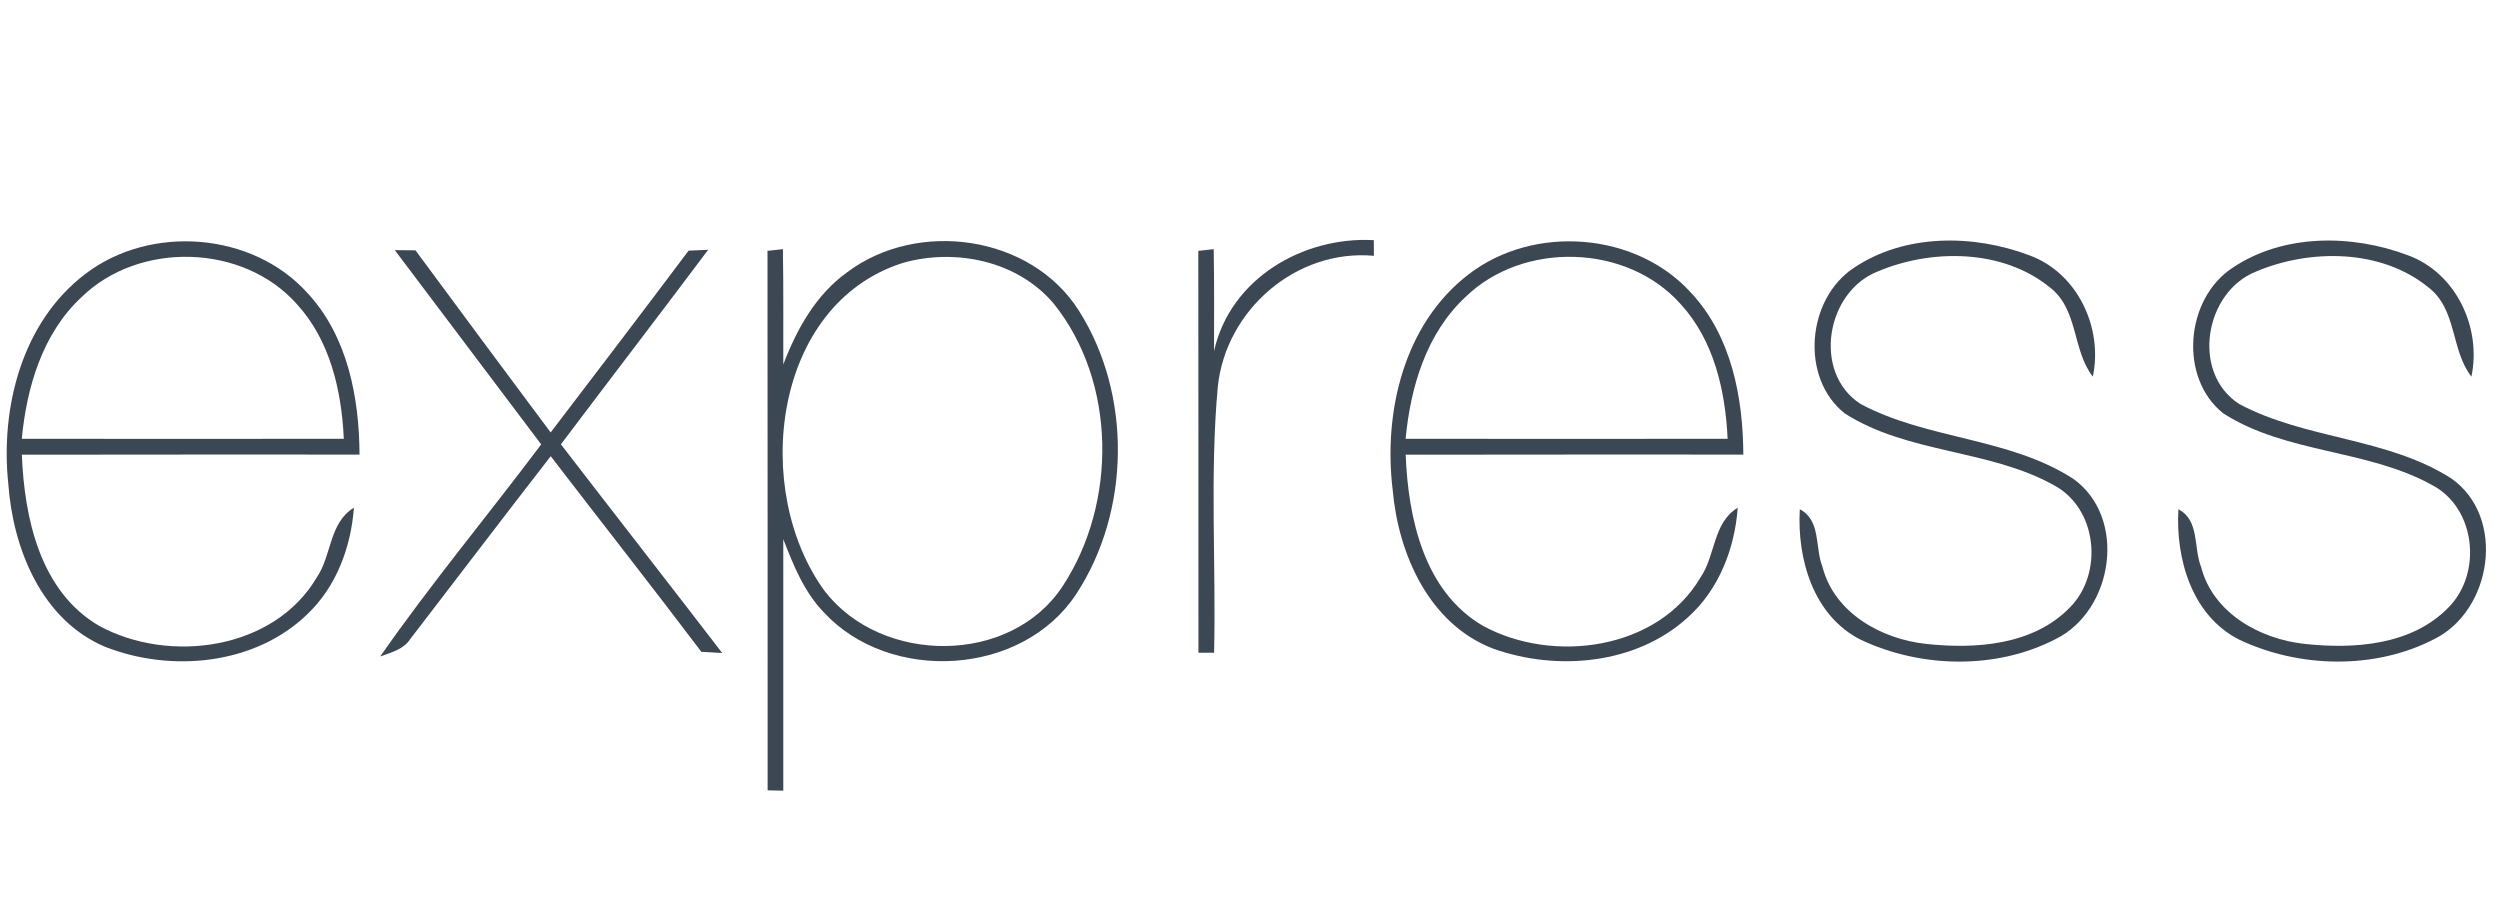 <svg xmlns="http://www.w3.org/2000/svg" viewBox="30 0 383 141"><g><path fill="#3b4854" opacity="1.00" d=" M 43.02 42.01 C 52.96 34.35 68.67 35.51 77.11 44.90 C 83.26 51.52 85.03 60.88 85.08 69.64 C 67.84 69.65 50.60 69.62 33.35 69.66 C 33.73 79.34 36.13 90.58 45.17 95.87 C 55.92 101.74 71.98 99.58 78.53 88.46 C 80.84 85.08 80.41 80.09 84.22 77.78 C 83.77 83.81 81.54 89.87 77.09 94.09 C 69.05 101.89 56.18 103.07 46.07 99.08 C 36.35 94.95 31.98 84.02 31.27 74.11 C 30.05 62.46 33.34 49.39 43.02 42.01 M 42.49 45.52 C 36.51 51.09 34.09 59.31 33.34 67.22 C 49.78 67.24 66.23 67.25 82.67 67.22 C 82.33 59.86 80.58 52.13 75.45 46.56 C 67.23 37.33 51.31 36.92 42.49 45.52 Z"/><path fill="#3b4854" opacity="1.00" d=" M 159.76 41.73 C 170.54 33.58 187.99 35.98 195.32 47.65 C 203.42 60.46 203.19 78.28 194.91 90.96 C 186.63 103.62 166.31 104.75 156.19 93.79 C 153.18 90.67 151.55 86.58 150.00 82.61 C 150.00 95.45 150.00 108.29 150.00 121.13 C 149.40 121.11 148.20 121.09 147.60 121.08 C 147.59 93.53 147.61 65.98 147.58 38.43 C 148.17 38.36 149.35 38.23 149.94 38.17 C 150.04 44.06 149.99 49.95 150.00 55.84 C 152.05 50.45 154.98 45.16 159.76 41.73 M 168.34 40.27 C 148.24 46.64 145.08 75.24 156.38 90.60 C 165.08 101.84 184.83 101.95 192.80 89.80 C 201.15 77.10 201.07 58.53 191.44 46.53 C 185.93 39.97 176.38 37.99 168.34 40.27 Z"/><path fill="#3b4854" opacity="1.00" d=" M 215.99 53.79 C 218.45 42.71 229.58 36.20 240.47 36.79 C 240.47 37.39 240.48 38.59 240.48 39.19 C 228.58 38.11 217.80 47.48 216.57 59.22 C 215.33 72.76 216.31 86.41 216.00 100.00 C 215.40 100.00 214.20 100.00 213.60 100.00 C 213.59 79.47 213.61 58.95 213.58 38.43 C 214.17 38.36 215.35 38.23 215.94 38.17 C 216.03 43.37 216.00 48.58 215.99 53.79 Z"/><path fill="#3b4854" opacity="1.00" d=" M 255.02 42.01 C 264.96 34.35 280.67 35.51 289.11 44.90 C 295.26 51.52 297.03 60.88 297.08 69.64 C 279.84 69.65 262.60 69.62 245.35 69.66 C 245.73 79.33 248.13 90.58 257.16 95.86 C 267.91 101.74 283.98 99.59 290.52 88.46 C 292.84 85.07 292.41 80.09 296.22 77.78 C 295.77 84.04 293.33 90.34 288.58 94.58 C 280.69 101.79 268.57 102.87 258.78 99.38 C 248.96 95.64 244.22 84.91 243.36 75.06 C 241.91 63.13 245.07 49.60 255.02 42.01 M 254.49 45.52 C 248.51 51.09 246.09 59.32 245.34 67.22 C 261.78 67.24 278.23 67.25 294.67 67.22 C 294.33 59.86 292.58 52.13 287.45 46.56 C 279.23 37.33 263.30 36.92 254.49 45.52 Z"/><path fill="#3b4854" opacity="1.00" d=" M 314.01 41.04 C 321.80 35.78 332.35 35.87 340.91 39.12 C 348.26 41.80 352.21 50.21 350.62 57.70 C 347.43 53.60 348.44 47.37 344.00 44.00 C 336.79 38.14 325.92 38.09 317.64 41.60 C 309.72 44.73 307.65 57.13 315.04 61.89 C 325.26 67.35 337.75 67.00 347.59 73.33 C 355.95 79.26 353.81 93.50 344.94 97.90 C 335.81 102.63 324.23 102.36 315.03 97.99 C 307.79 94.32 305.29 85.61 305.73 78.02 C 309.01 79.72 308.02 83.90 309.21 86.86 C 311.02 93.90 318.21 97.90 325.03 98.64 C 332.61 99.47 341.46 98.87 347.09 93.08 C 352.29 87.86 351.33 77.88 344.65 74.33 C 334.69 68.79 322.32 69.53 312.62 63.34 C 305.75 57.90 306.79 45.79 314.01 41.04 Z"/><path fill="#3b4854" opacity="1.00" d=" M 372.01 41.04 C 379.80 35.78 390.36 35.87 398.92 39.12 C 406.26 41.80 410.21 50.21 408.62 57.70 C 405.43 53.60 406.44 47.37 402.00 44.00 C 394.78 38.13 383.91 38.10 375.63 41.60 C 367.72 44.75 365.66 57.13 373.04 61.89 C 383.25 67.35 395.75 67.00 405.59 73.33 C 413.96 79.26 411.80 93.50 402.93 97.91 C 393.81 102.62 382.24 102.36 373.04 97.99 C 365.79 94.32 363.29 85.61 363.73 78.02 C 367.01 79.72 366.02 83.90 367.21 86.86 C 369.02 93.90 376.20 97.90 383.03 98.64 C 390.61 99.47 399.46 98.87 405.09 93.08 C 410.29 87.87 409.33 77.89 402.65 74.34 C 392.69 68.79 380.31 69.53 370.62 63.34 C 363.75 57.90 364.79 45.78 372.01 41.04 Z"/><path fill="#3b4854" opacity="1.00" d=" M 90.48 38.32 C 91.27 38.33 92.85 38.34 93.65 38.35 C 100.51 47.67 107.44 56.96 114.36 66.25 C 121.43 56.99 128.50 47.72 135.49 38.40 C 136.24 38.37 137.74 38.30 138.49 38.27 C 131.02 48.24 123.43 58.12 115.93 68.07 C 124.15 78.75 132.44 89.36 140.65 100.05 C 139.85 100.00 138.25 99.91 137.45 99.86 C 129.85 89.80 122.04 79.89 114.37 69.89 C 107.16 79.19 100.03 88.55 92.86 97.89 C 91.83 99.50 89.92 99.95 88.25 100.57 C 96.02 89.41 104.75 78.96 112.91 68.08 C 105.44 58.16 97.95 48.25 90.48 38.32 Z"/></g></svg>
